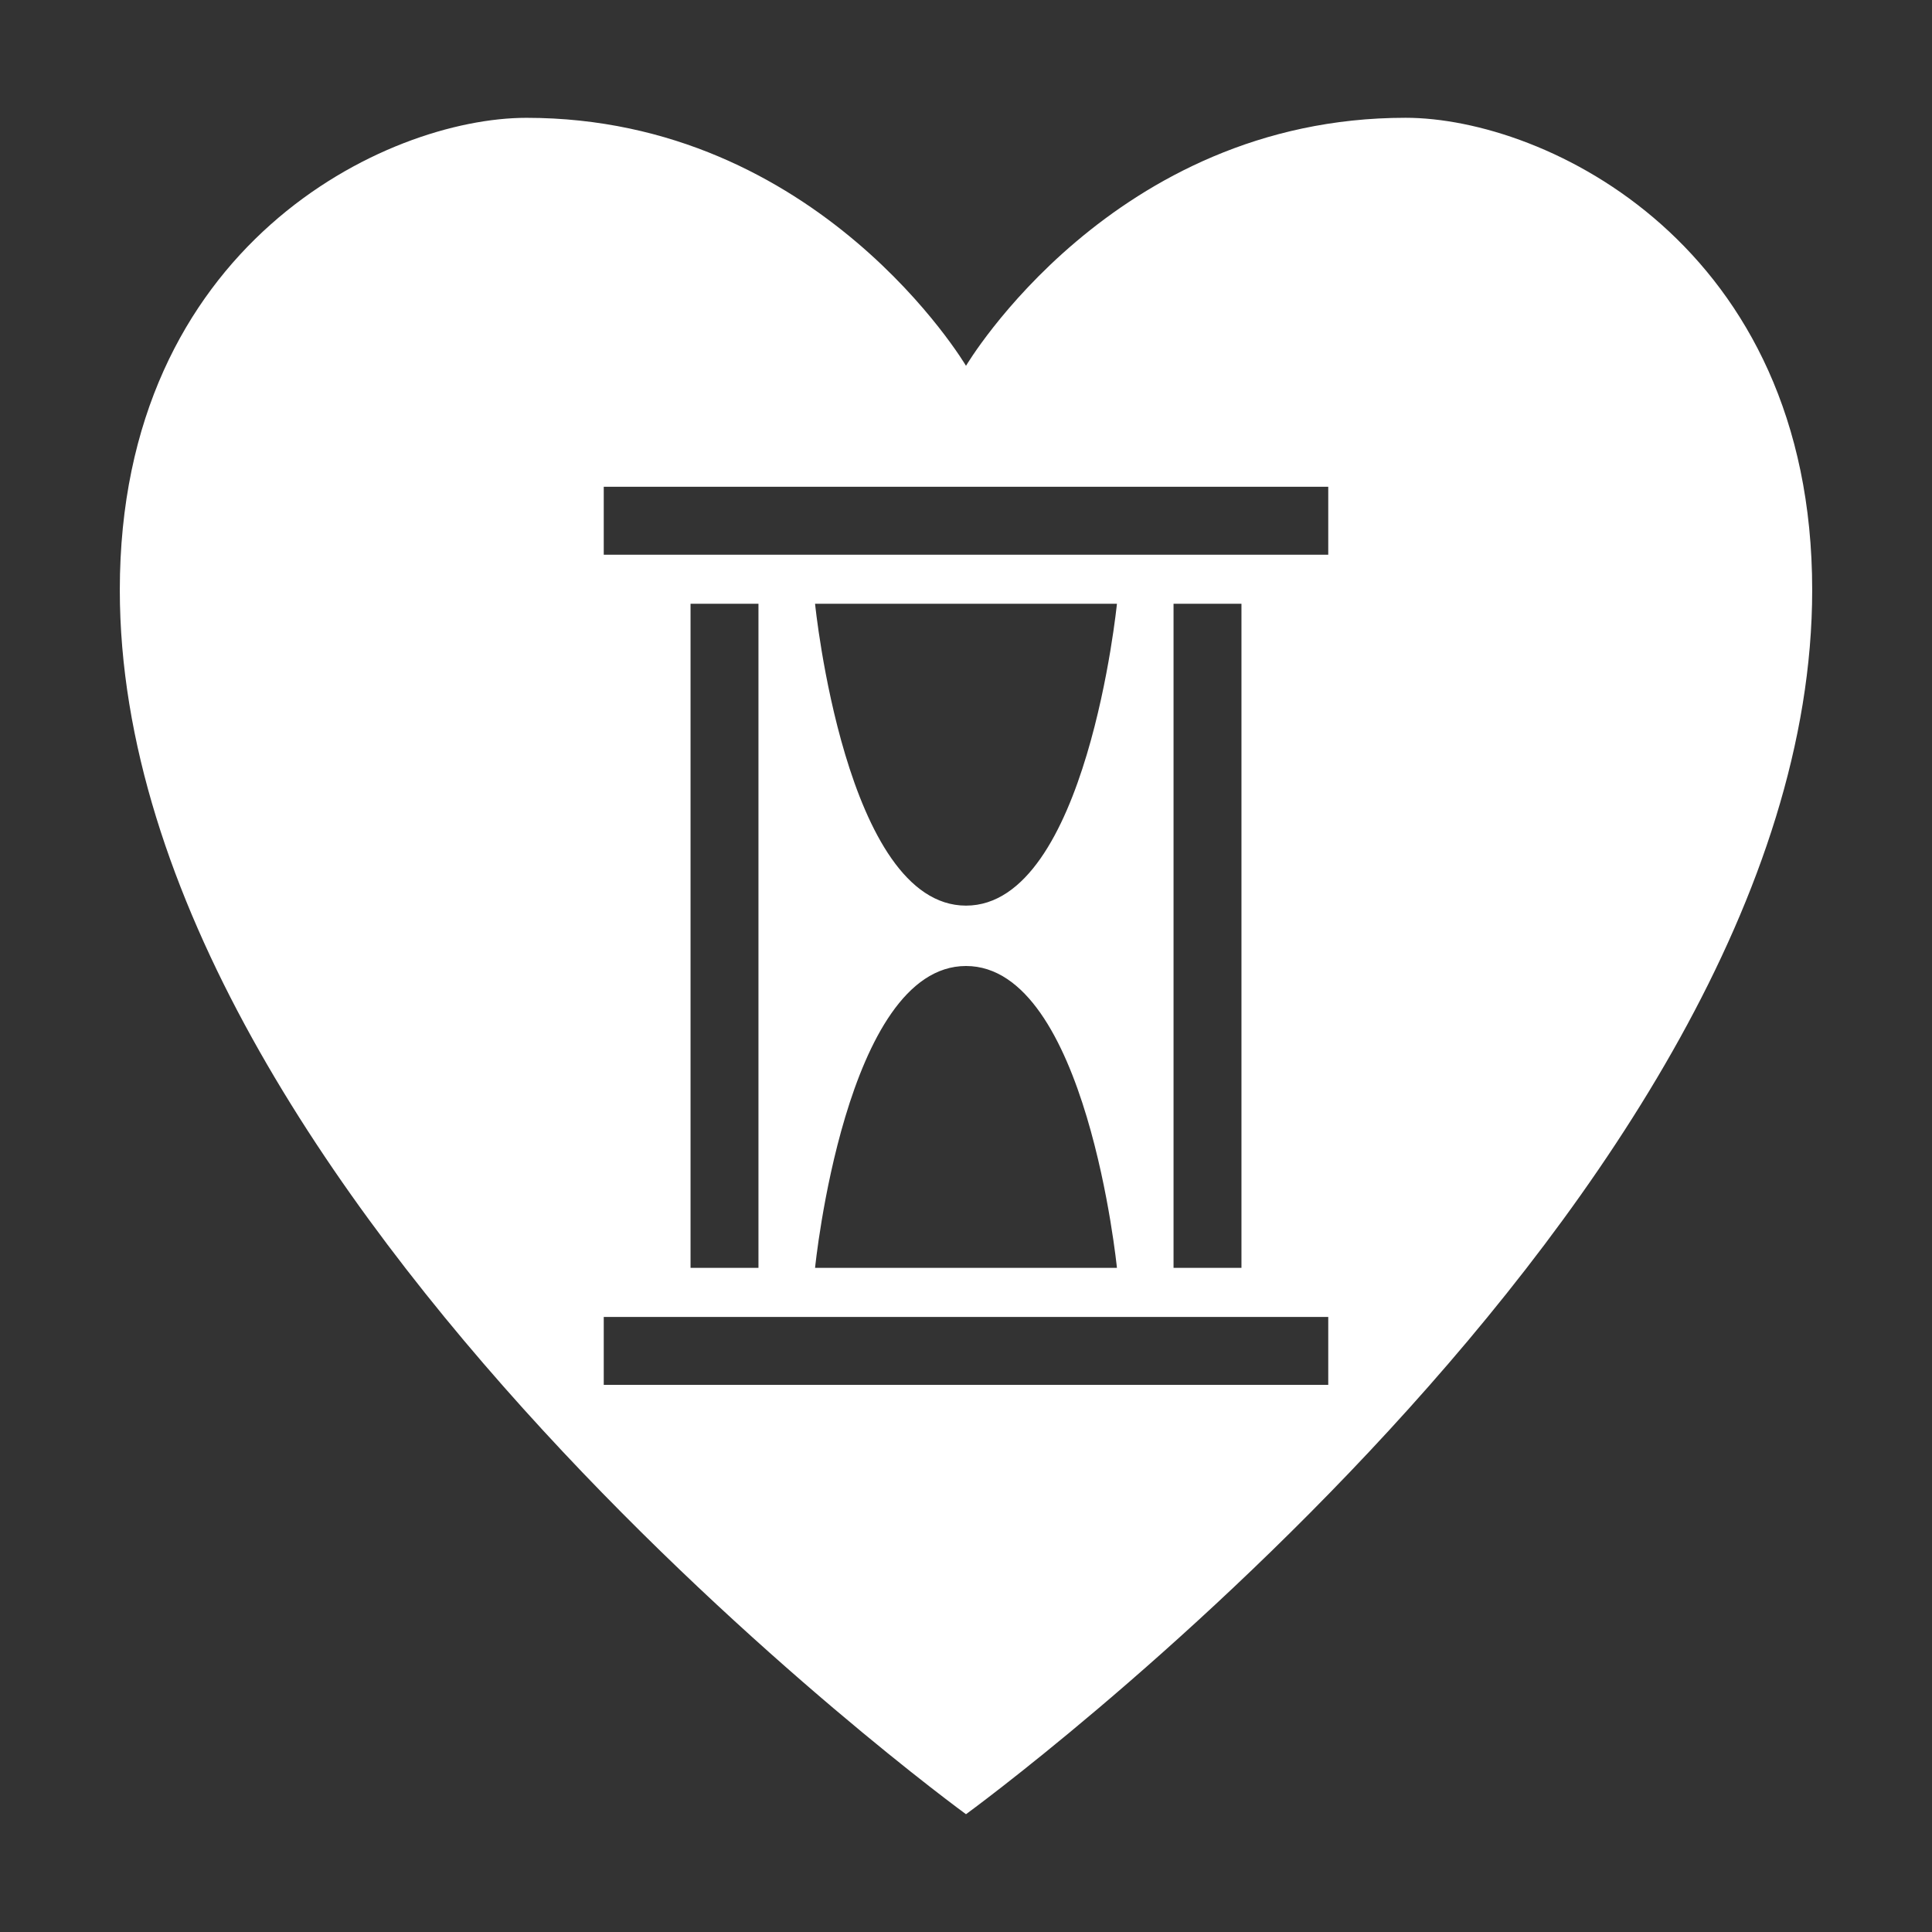 <svg width="512" height="512" xmlns="http://www.w3.org/2000/svg"><rect width="100%" height="100%" fill="#333333" stroke="none"/><path d="M372.48 31.215c-77.65 0-116.48 65.73-116.48 65.73s-38.83-65.72-116.48-65.72c-37.14 0-107.77 33.72-107.77 125.13 0 161.24 224.25 324.43 224.25 324.43s224.25-163.19 224.25-324.43c0-91.42-70.63-125.13-107.77-125.14zM160 129h192v18H160v-18zm23 31h18v176h-18V160zm33 0h80s-8 80-40 80-40-80-40-80zm95 0h18v176h-18V160zm-55 96c32 0 40 80 40 80h-80s8-80 40-80zm-96 93h192v18H160v-18z" fill="#fff"/></svg>